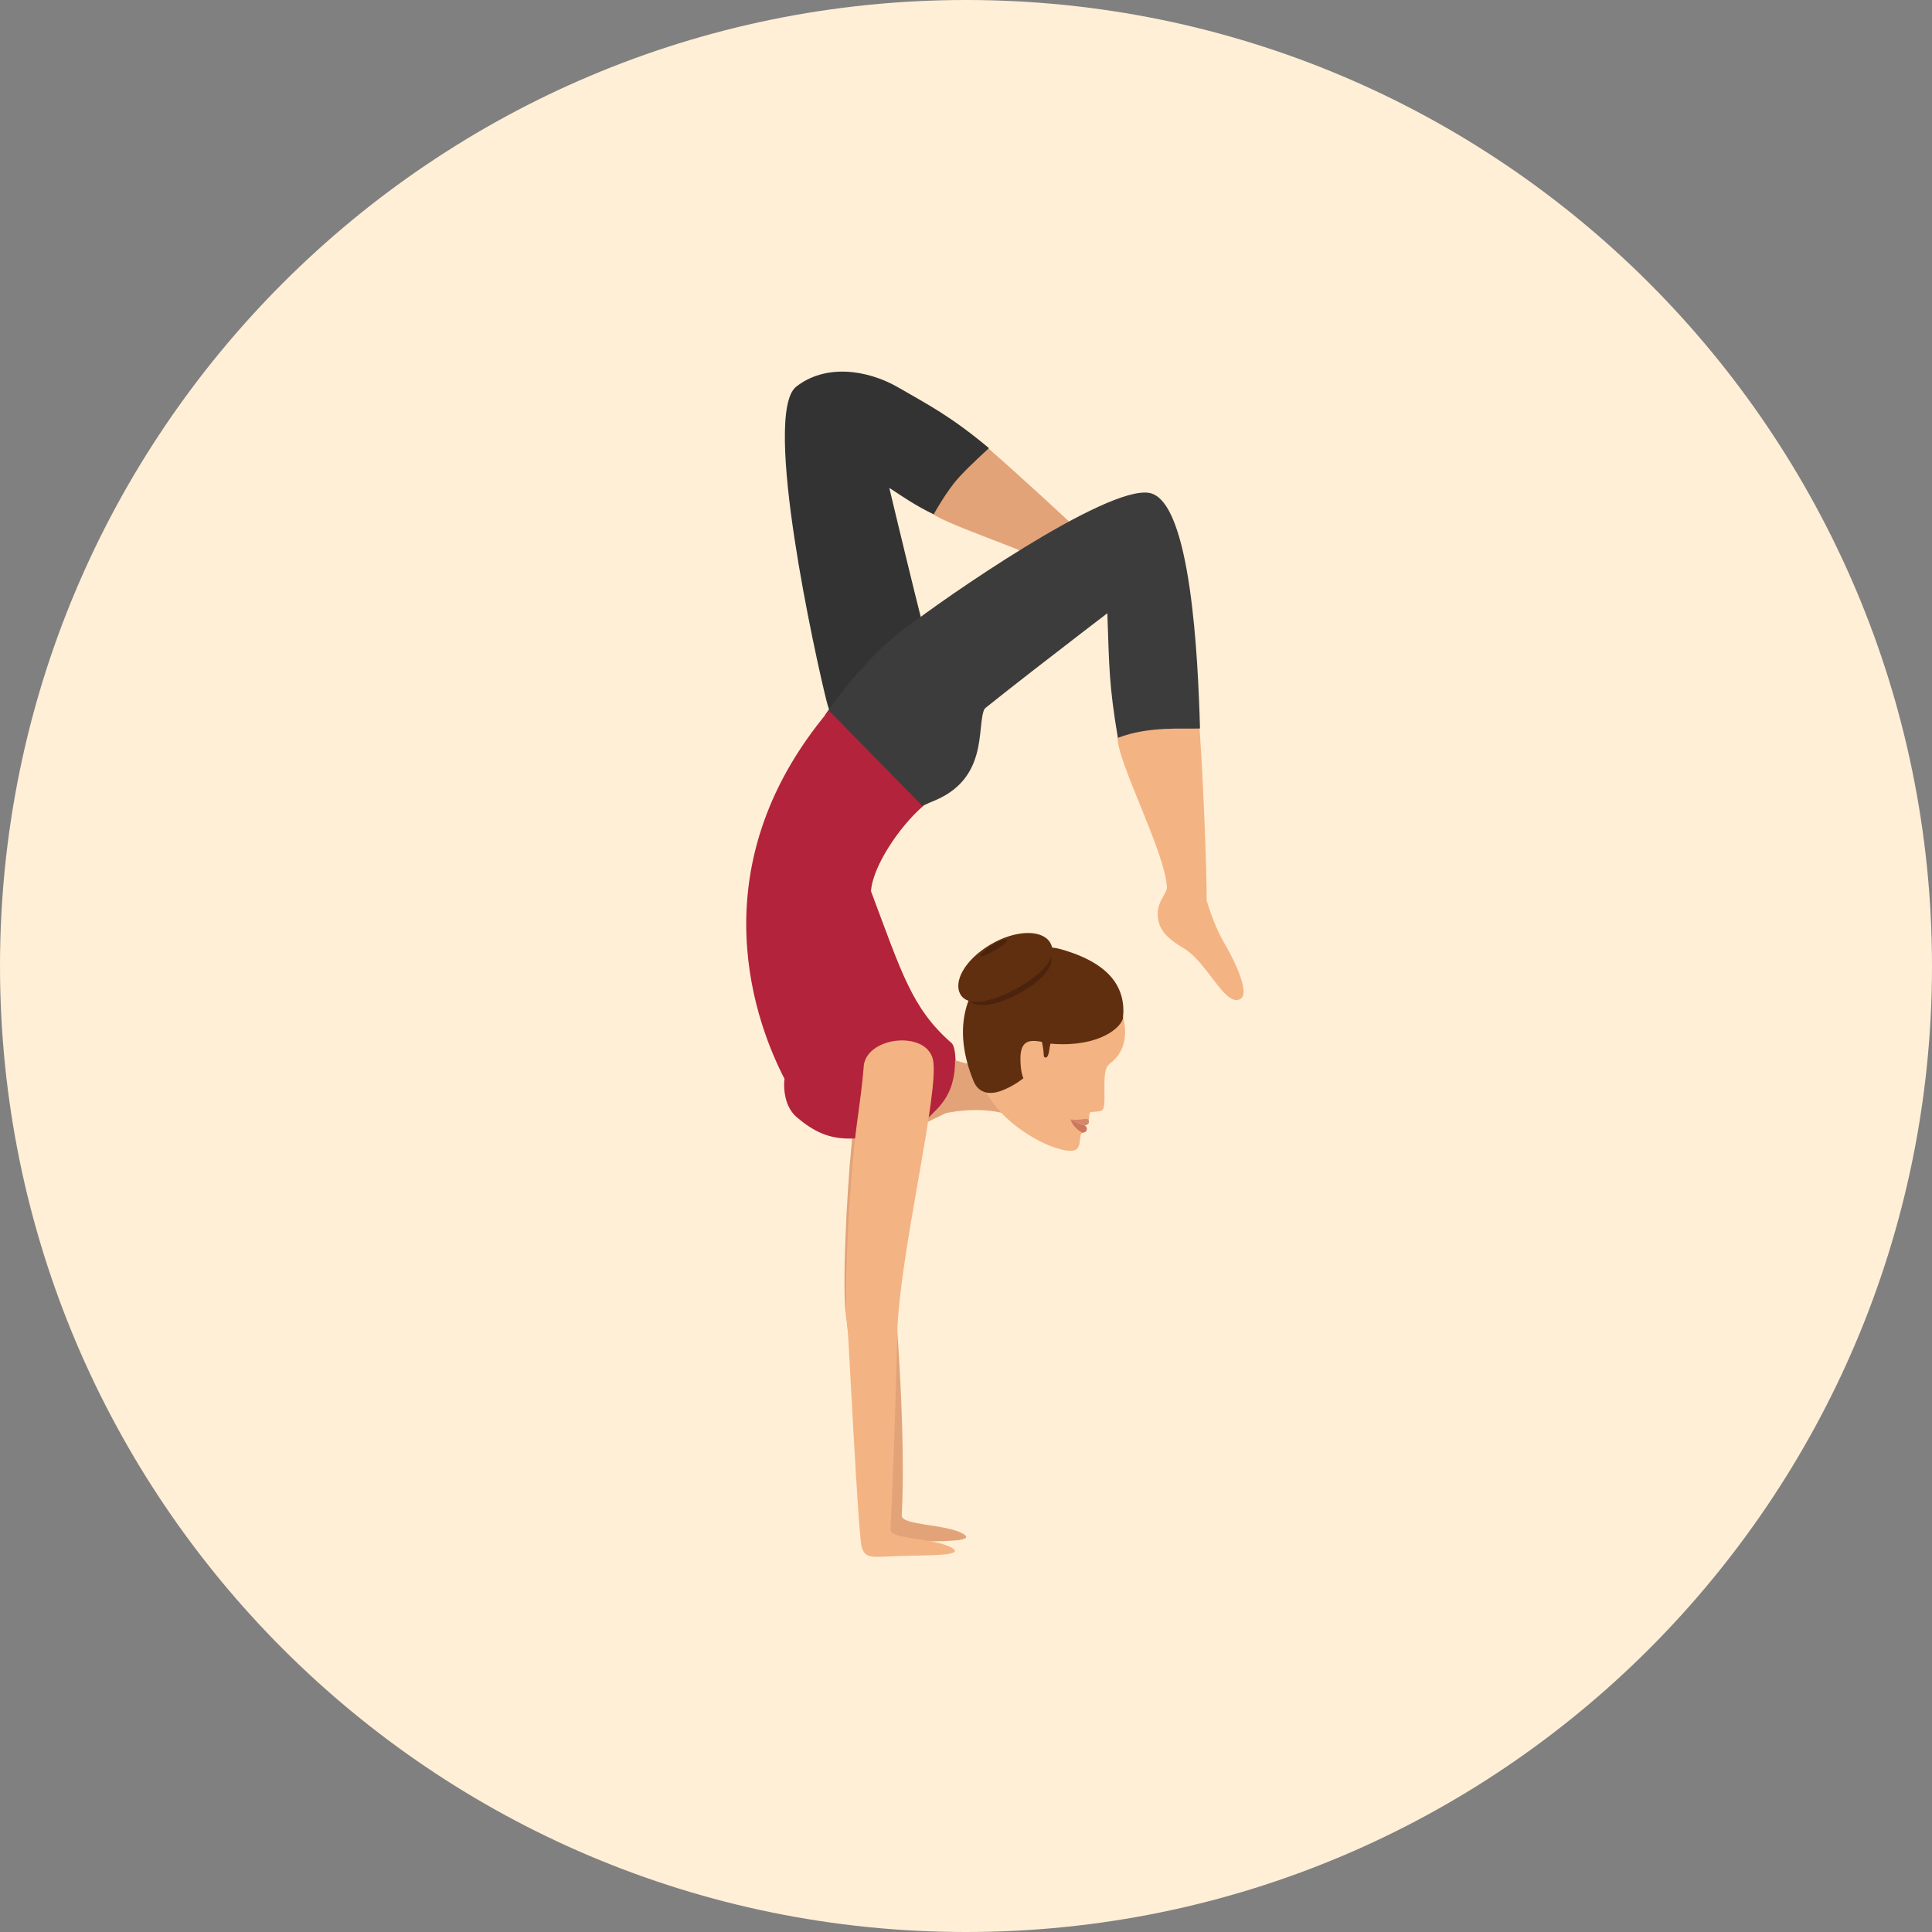 <?xml version="1.0" encoding="iso-8859-1"?>
<!-- Generator: Adobe Illustrator 19.0.0, SVG Export Plug-In . SVG Version: 6.00 Build 0)  -->
<svg version="1.1" id="Layer_1" xmlns="http://www.w3.org/2000/svg" xmlns:xlink="http://www.w3.org/1999/xlink" x="0px" y="0px"
	 viewBox="0 0 496.2 496.2" style="enable-background:new 0 0 496.2 496.2;" xml:space="preserve">
<rect x="0" y="0" width="496.2" height="496.2" fill="#808080" stroke="none"/>
<path style="fill:#FFEFD6;" d="M0,248.1C0,111.1,111.1,0,248.1,0s248.1,111.1,248.1,248.1S385.1,496.2,248.1,496.2S0,385.1,0,248.1z
	"/>
<path style="fill:#E2A379;" d="M274.7,148.1c-5.8-5.4-27.3-11.5-34.9-15.9c-0.8-0.5,12-18.9,14.1-17c11.5,10.1,27.2,24.7,30.2,27.9
	C284.1,143.1,275.8,149.2,274.7,148.1z"/>
<path style="fill:#333333;" d="M228.4,125.3c3.5,2.3,6.8,4.6,11.4,6.8c0,0,3.3-6,6.4-9.4c2.7-3,7.8-7.6,7.8-7.6
	c-9.9-8.3-15.9-11.3-23.3-15.6c-8.2-4.7-18.8-6-26.2-0.2c-8.9,7,5.1,70.1,7.8,80.8s13.3,21.8,20.9,18.8c0,0,6-8.5,8.5-21.6
	C241.3,179.5,228.4,125.3,228.4,125.3z"/>
<path style="fill:#3D3C3C;" d="M236.9,207.1c0.8-0.6,2.8-1.3,3.4-1.6c14.9-6.4,9.8-21.5,13.2-24.3c0,0-13.9-21.6-16.5-23
	c-8.6,5.1-18.4,15.6-25,25.3C209,188,229.8,212.1,236.9,207.1z"/>
<path style="fill:#E2A379;" d="M247.3,393.9c-4.3-2.5-15.9-2.1-15.7-4.7c1.1-20.8-1.5-52-1.5-52c1-20.8,10.9-61,9.1-68.7
	c-1.8-7.7-17.7-5.8-17.8,2.2c-0.8,9.3-1.9,13.7-2.7,23.4c-1.2,11.9-2.5,37-1.4,43.8c0.2,0.9,6,52.5,6.9,55.7c1,3.4,3.2,2.5,10.3,2.3
	C240.8,395.8,251.2,396.1,247.3,393.9z"/>
<path style="fill:#F4B382;" d="M318.3,256.7c-3.9,1.5-8.3-9.6-14.2-13.1c-3.1-1.9-5.9-3.8-6.6-7.2c-0.9-4.5,2.2-6.8,2.2-8.4
	c-0.3-8.8-12.6-32-12.7-38.5c0,0,20.4-10.8,20.7-7.2c1.3,14.4,2.3,43.7,2.2,48.9c0,0,1.7,6.3,4.7,11.3
	C315.8,244.5,321.8,255.4,318.3,256.7z"/>
<path style="fill:#3D3C3C;" d="M284.4,157.5c0.5,14,0.4,18.2,2.7,32c8.1-3.1,16.9-2.2,21.1-2.4c-0.5-17.8-2.3-58.5-13-60.5
	c-11.1-2-53.6,27.7-62.3,34.5s-14.5,21-8.7,26.7c0,0,10.2,2,23.2-1C245.4,187.3,284.4,157.5,284.4,157.5z"/>
<path style="fill:#B3233B;" d="M204.6,286.9c9.3,8,15.1,5.5,29.6,3.6c1.8-0.2,8.6-5.9,10-9.6c1.6-4.1,1.6-11.8,0.2-13
	c-10.2-8.9-12.8-18-20.7-39c0.4-6.3,7.2-16.5,13.3-21.8l-24.1-24.6c-34.6,41.1-18.1,81.7-11.4,94.6
	C201.4,277.2,200.7,283.6,204.6,286.9z"/>
<path style="fill:#E2A379;" d="M242.9,285.9c0,0,7.6-1.8,14.8,0l4.1-12.5c-8.2,1.9-16.5-1.1-16.5-1.1c0,11-6.4,13.2-8,16.3
	L242.9,285.9z"/>
<path style="fill:#F4B382;" d="M284.9,273.3c5.1-3.8,4.3-9.4,3.4-12.7c-2.7-10.3-8.2-12.8-15.5-15c-9.8-2.8-20.9,21.8-21.3,26.4
	c-1.1,11.9,13.2,20.8,19.6,22.8c6.9,2.2,5.9-0.7,6.5-3.5c0-0.1,0.5-0.4,0.5-0.4c0.3-1,0.6-2.3,1.6-3.4c0,0,0-0.9,0.1-1.4
	c0.1-0.3,0.2-0.5,0.5-0.5c1.1-0.1,2.2-0.1,2.7-0.4C284.6,284.2,282.5,275.1,284.9,273.3z"/>
<path style="fill:#D6876B;" d="M275,287.5c0,0,0.6,0.6,3.7,1.5c0.5-0.1,1.2-0.3,0.9-1.3C279.4,286.9,277.4,287.9,275,287.5z"/>
<path style="fill:#CC785E;" d="M275,287.5c0,0,0.2,1.8,2.9,3.4c0.4,0.1,0.9-0.2,1-0.3c0.7-0.8-0.2-1.5-0.2-1.5
	C275.6,288.1,275,287.5,275,287.5z"/>
<path style="fill:#602F0F;" d="M272.5,243.8c-11.9-3.4-32.7,9.1-22.4,34c0.7,1.7,2.7,4,7.2,2.3c3.2-1.2,5.7-3.3,5.7-3.3
	c0.8-0.6,1.6-1.3,2.4-2.1c0.9-0.8,1.9-6.9,3.1-6.8c12.2,1.5,19-3.2,19.9-6.3C289.3,253.8,285.2,247.4,272.5,243.8z"/>
<path style="fill:#F4B382;" d="M262.1,272.8c0.2,5.8,2.4,6.7,5.6,7.3l0.6-8.7l-0.6-3.8C264.4,267,261.8,267,262.1,272.8z"/>
<path style="fill:#4C230C;" d="M248.6,256.5c-2.1-3.2,0.9-8.6,6.6-12s12.1-3.7,14.2-0.5s-0.8,7.1-6.5,10.5
	C257.1,257.9,250.7,259.7,248.6,256.5z"/>
<g>
	<path style="fill:#602F0F;" d="M269.5,269.6c0.1-1,0.4-1.9,0.6-2.6c0.3-1,0.7-1.6,0.7-1.6l-3.8,0.2c-0.2,0.5-0.3,1-0.5,1.5
		c0,0,0.4,0,1.1,0h-0.1c0.2,0.9,0.5,2.3,0.6,4.2C268,271.3,269.1,272.7,269.5,269.6z"/>
	<path style="fill:#602F0F;" d="M246.8,255.6c-2.2-3.4,1.1-9.1,7.4-12.9c6.3-3.8,13.1-4.1,15.4-0.8c2.2,3.4-1,7.5-7.3,11.3
		C255.9,257,249,258.9,246.8,255.6z"/>
</g>
<path style="fill:#4C230C;" d="M251.8,245.6c-0.2-0.4,1.1-1.6,3-2.8s3.7-1.8,3.9-1.4c0.2,0.4-0.9,1.3-2.9,2.5
	C254,245,252,245.9,251.8,245.6z"/>
<path style="fill:#F4B382;" d="M244.4,397.5c-4.3-2.5-15.9-2.1-15.7-4.7c1.1-20.8,1.8-52,1.8-52c1-20.8,10.9-61,9.1-68.7
	c-1.8-7.7-17.7-5.8-17.8,2.2c-0.8,9.3-1.9,13.7-2.7,23.4c-1.2,11.9-2.5,37-1.4,43.8c0.2,0.9,2.7,52.6,3.6,55.8
	c1,3.4,3.2,2.5,10.3,2.3C237.9,399.4,248.3,399.7,244.4,397.5z"/>
<g>
</g>
<g>
</g>
<g>
</g>
<g>
</g>
<g>
</g>
<g>
</g>
<g>
</g>
<g>
</g>
<g>
</g>
<g>
</g>
<g>
</g>
<g>
</g>
<g>
</g>
<g>
</g>
<g>
</g>
</svg>
